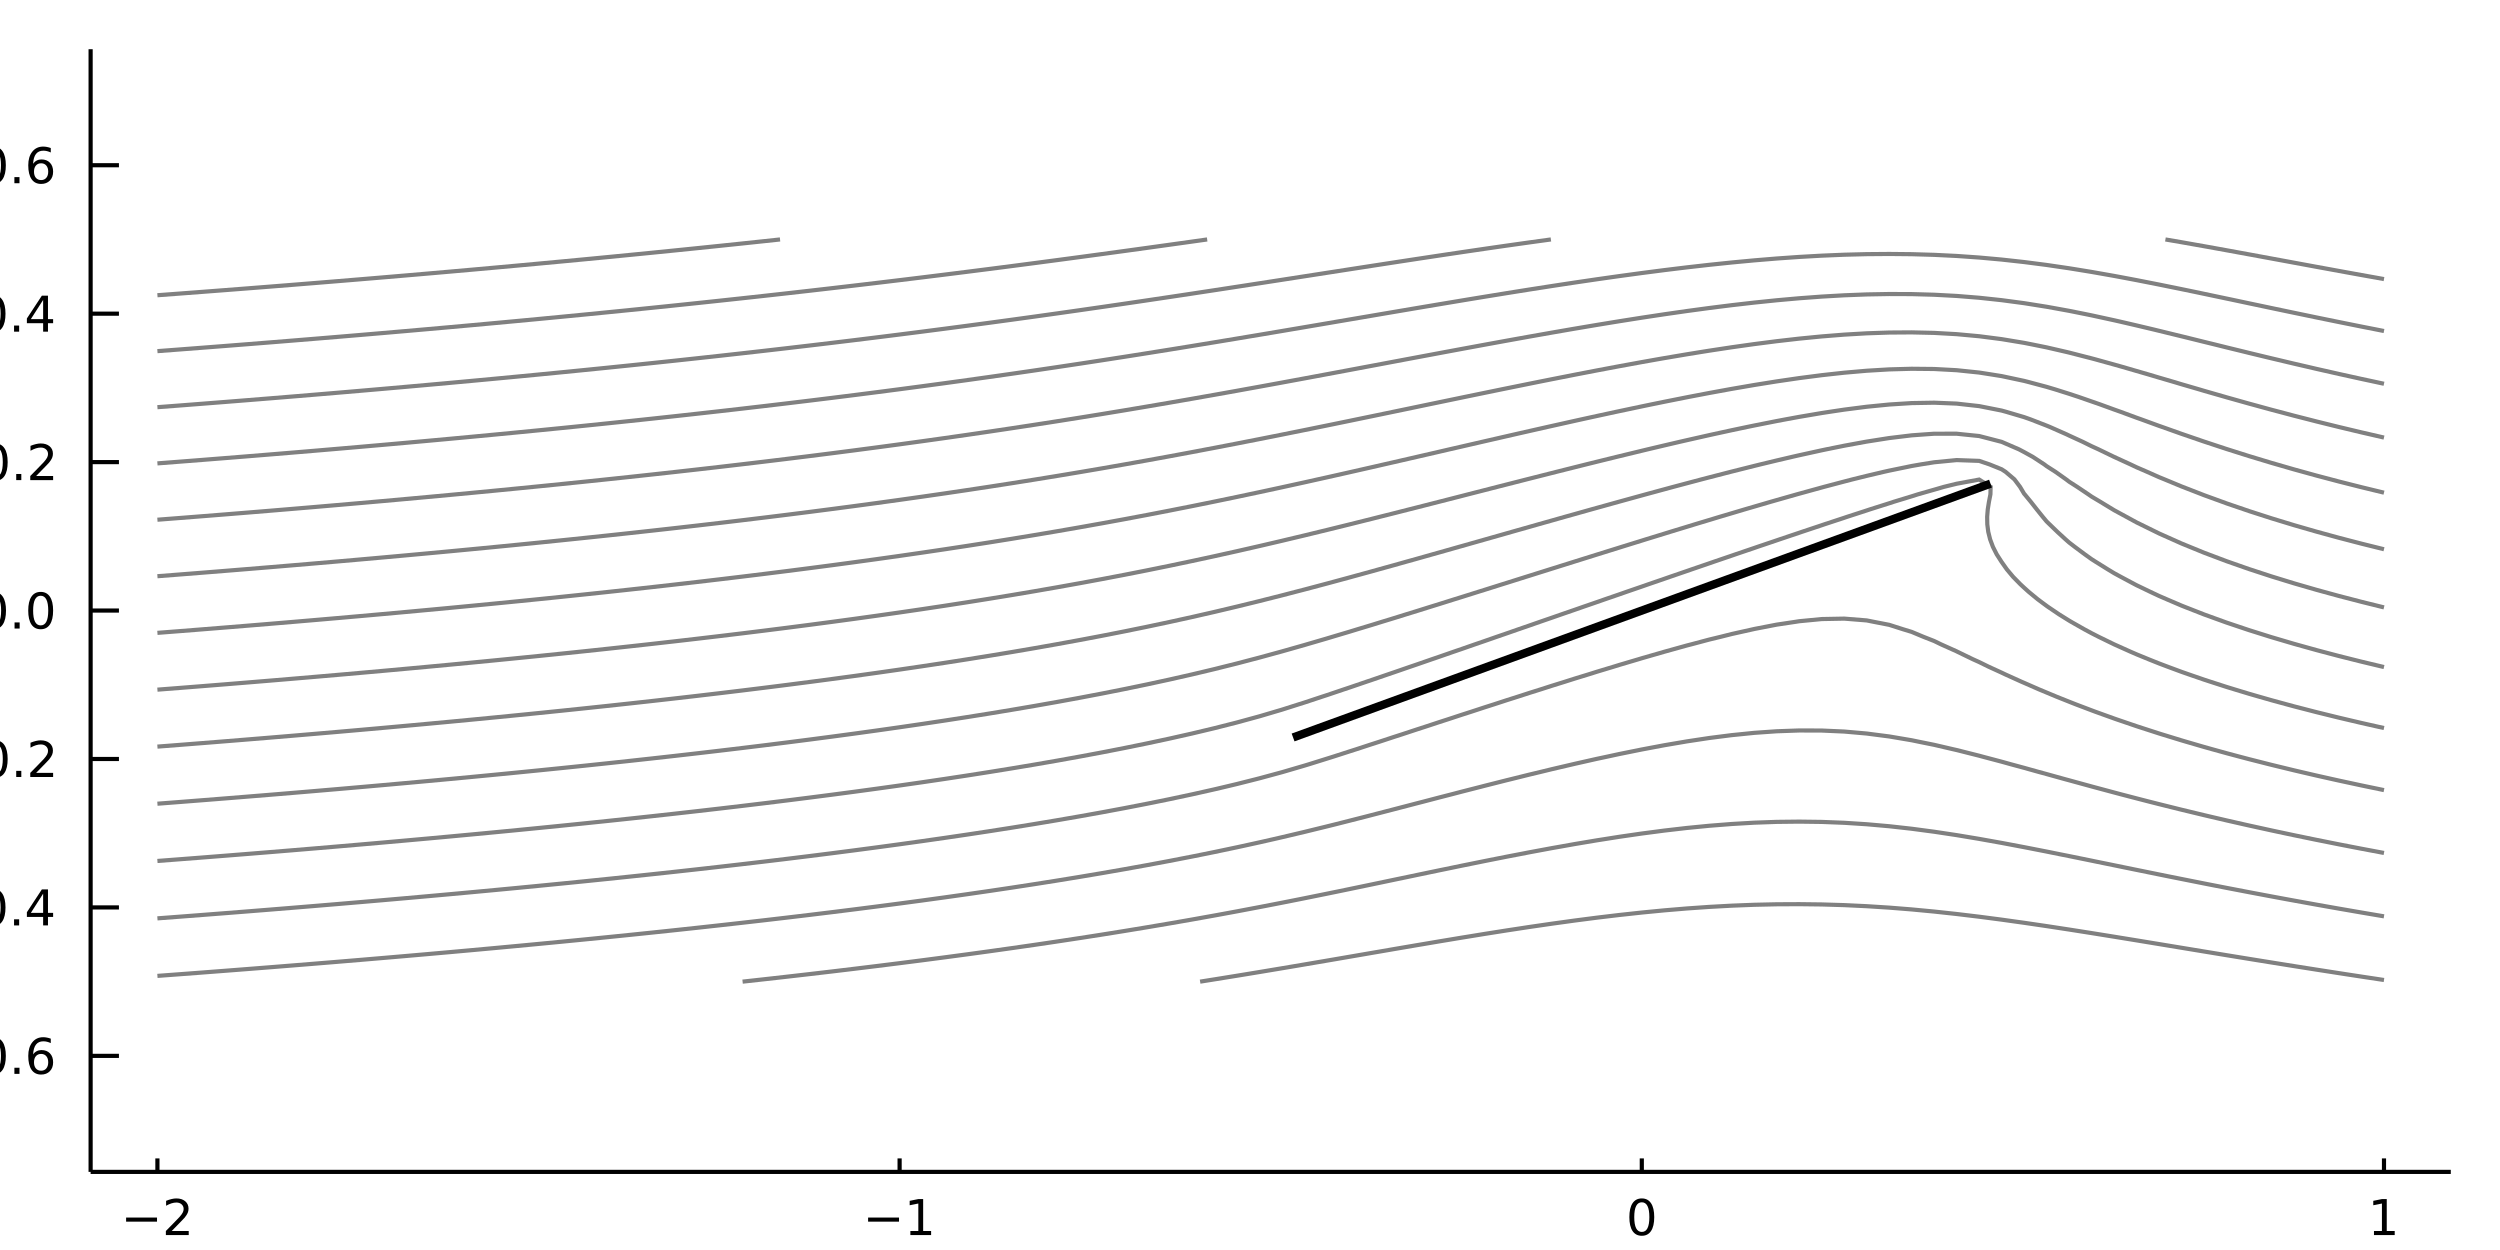 <?xml version="1.0" encoding="utf-8"?>
<svg xmlns="http://www.w3.org/2000/svg" xmlns:xlink="http://www.w3.org/1999/xlink" width="600" height="300" viewBox="0 0 2400 1200">
<rect x="0" y="0" width="2400" height="1200" fill="#333333" stroke="none"/>
<defs>
  <clipPath id="clip660">
    <rect x="0" y="0" width="2400" height="1200"/>
  </clipPath>
</defs>
<path clip-path="url(#clip660)" d="
M0 1200 L2400 1200 L2400 0 L0 0  Z
  " fill="#ffffff" fill-rule="evenodd" fill-opacity="1"/>
<defs>
  <clipPath id="clip661">
    <rect x="480" y="0" width="1681" height="1200"/>
  </clipPath>
</defs>
<path clip-path="url(#clip660)" d="
M86.992 1125.01 L2352.76 1125.01 L2352.76 47.244 L86.992 47.244  Z
  " fill="#ffffff" fill-rule="evenodd" fill-opacity="1"/>
<defs>
  <clipPath id="clip662">
    <rect x="86" y="47" width="2267" height="1079"/>
  </clipPath>
</defs>
<polyline clip-path="url(#clip660)" style="stroke:#000000; stroke-width:4; stroke-opacity:1; fill:none" points="
  86.992,1125.01 2352.76,1125.01 
  "/>
<polyline clip-path="url(#clip660)" style="stroke:#000000; stroke-width:4; stroke-opacity:1; fill:none" points="
  151.118,1125.01 151.118,1112.07 
  "/>
<polyline clip-path="url(#clip660)" style="stroke:#000000; stroke-width:4; stroke-opacity:1; fill:none" points="
  863.622,1125.01 863.622,1112.07 
  "/>
<polyline clip-path="url(#clip660)" style="stroke:#000000; stroke-width:4; stroke-opacity:1; fill:none" points="
  1576.13,1125.01 1576.13,1112.07 
  "/>
<polyline clip-path="url(#clip660)" style="stroke:#000000; stroke-width:4; stroke-opacity:1; fill:none" points="
  2288.63,1125.01 2288.63,1112.07 
  "/>
<path clip-path="url(#clip660)" d="M 0 0 M121.06 1168.85 L150.736 1168.85 L150.736 1172.79 L121.06 1172.79 L121.06 1168.85 Z" fill="#000000" fill-rule="evenodd" fill-opacity="1" /><path clip-path="url(#clip660)" d="M 0 0 M164.856 1181.74 L181.175 1181.74 L181.175 1185.68 L159.231 1185.68 L159.231 1181.74 Q161.893 1178.99 166.476 1174.36 Q171.083 1169.71 172.263 1168.37 Q174.509 1165.84 175.388 1164.11 Q176.291 1162.35 176.291 1160.66 Q176.291 1157.9 174.347 1156.17 Q172.425 1154.43 169.323 1154.43 Q167.124 1154.43 164.671 1155.19 Q162.24 1155.96 159.462 1157.51 L159.462 1152.79 Q162.286 1151.65 164.74 1151.07 Q167.194 1150.49 169.231 1150.49 Q174.601 1150.49 177.796 1153.18 Q180.99 1155.87 180.99 1160.36 Q180.99 1162.49 180.18 1164.41 Q179.393 1166.3 177.286 1168.9 Q176.708 1169.57 173.606 1172.79 Q170.504 1175.98 164.856 1181.74 Z" fill="#000000" fill-rule="evenodd" fill-opacity="1" /><path clip-path="url(#clip660)" d="M 0 0 M833.379 1168.85 L863.055 1168.85 L863.055 1172.79 L833.379 1172.79 L833.379 1168.85 Z" fill="#000000" fill-rule="evenodd" fill-opacity="1" /><path clip-path="url(#clip660)" d="M 0 0 M873.957 1181.74 L881.596 1181.74 L881.596 1155.38 L873.286 1157.05 L873.286 1152.79 L881.55 1151.12 L886.226 1151.12 L886.226 1181.74 L893.865 1181.74 L893.865 1185.68 L873.957 1185.68 L873.957 1181.74 Z" fill="#000000" fill-rule="evenodd" fill-opacity="1" /><path clip-path="url(#clip660)" d="M 0 0 M1576.13 1154.2 Q1572.52 1154.2 1570.69 1157.76 Q1568.88 1161.31 1568.88 1168.43 Q1568.88 1175.54 1570.69 1179.11 Q1572.52 1182.65 1576.13 1182.65 Q1579.76 1182.65 1581.57 1179.11 Q1583.39 1175.54 1583.39 1168.43 Q1583.39 1161.31 1581.57 1157.76 Q1579.76 1154.2 1576.13 1154.2 M1576.13 1150.49 Q1581.94 1150.49 1584.99 1155.1 Q1588.07 1159.68 1588.07 1168.43 Q1588.07 1177.16 1584.99 1181.77 Q1581.94 1186.35 1576.13 1186.35 Q1570.32 1186.35 1567.24 1181.77 Q1564.18 1177.16 1564.18 1168.43 Q1564.18 1159.68 1567.24 1155.1 Q1570.32 1150.49 1576.13 1150.49 Z" fill="#000000" fill-rule="evenodd" fill-opacity="1" /><path clip-path="url(#clip660)" d="M 0 0 M2279.01 1181.74 L2286.65 1181.74 L2286.65 1155.38 L2278.34 1157.05 L2278.34 1152.79 L2286.61 1151.12 L2291.28 1151.12 L2291.28 1181.74 L2298.92 1181.74 L2298.92 1185.68 L2279.01 1185.68 L2279.01 1181.74 Z" fill="#000000" fill-rule="evenodd" fill-opacity="1" /><polyline clip-path="url(#clip660)" style="stroke:#000000; stroke-width:4; stroke-opacity:1; fill:none" points="
  86.992,1125.01 86.992,47.244 
  "/>
<polyline clip-path="url(#clip660)" style="stroke:#000000; stroke-width:4; stroke-opacity:1; fill:none" points="
  86.992,1013.63 114.181,1013.63 
  "/>
<polyline clip-path="url(#clip660)" style="stroke:#000000; stroke-width:4; stroke-opacity:1; fill:none" points="
  86.992,871.128 114.181,871.128 
  "/>
<polyline clip-path="url(#clip660)" style="stroke:#000000; stroke-width:4; stroke-opacity:1; fill:none" points="
  86.992,728.627 114.181,728.627 
  "/>
<polyline clip-path="url(#clip660)" style="stroke:#000000; stroke-width:4; stroke-opacity:1; fill:none" points="
  86.992,586.126 114.181,586.126 
  "/>
<polyline clip-path="url(#clip660)" style="stroke:#000000; stroke-width:4; stroke-opacity:1; fill:none" points="
  86.992,443.625 114.181,443.625 
  "/>
<polyline clip-path="url(#clip660)" style="stroke:#000000; stroke-width:4; stroke-opacity:1; fill:none" points="
  86.992,301.124 114.181,301.124 
  "/>
<polyline clip-path="url(#clip660)" style="stroke:#000000; stroke-width:4; stroke-opacity:1; fill:none" points="
  86.992,158.623 114.181,158.623 
  "/>
<path clip-path="url(#clip660)" d="M 0 0 M-56.114 1014.08 L-26.438 1014.08 L-26.438 1018.02 L-56.114 1018.02 L-56.114 1014.08 Z" fill="#000000" fill-rule="evenodd" fill-opacity="1" /><path clip-path="url(#clip660)" d="M 0 0 M-6.346 999.427 Q-9.957 999.427 -11.785 1002.99 Q-13.591 1006.53 -13.591 1013.66 Q-13.591 1020.77 -11.785 1024.33 Q-9.957 1027.88 -6.346 1027.88 Q-2.711 1027.88 -0.906 1024.33 Q0.923 1020.77 0.923 1013.66 Q0.923 1006.53 -0.906 1002.99 Q-2.711 999.427 -6.346 999.427 M-6.346 995.724 Q-0.535 995.724 2.52 1000.33 Q5.599 1004.91 5.599 1013.66 Q5.599 1022.39 2.52 1027 Q-0.535 1031.58 -6.346 1031.58 Q-12.156 1031.58 -15.234 1027 Q-18.29 1022.39 -18.29 1013.66 Q-18.29 1004.91 -15.234 1000.33 Q-12.156 995.724 -6.346 995.724 Z" fill="#000000" fill-rule="evenodd" fill-opacity="1" /><path clip-path="url(#clip660)" d="M 0 0 M13.816 1025.03 L18.701 1025.03 L18.701 1030.91 L13.816 1030.91 L13.816 1025.03 Z" fill="#000000" fill-rule="evenodd" fill-opacity="1" /><path clip-path="url(#clip660)" d="M 0 0 M39.464 1011.77 Q36.316 1011.77 34.464 1013.92 Q32.636 1016.07 32.636 1019.82 Q32.636 1023.55 34.464 1025.72 Q36.316 1027.88 39.464 1027.88 Q42.612 1027.88 44.441 1025.72 Q46.293 1023.55 46.293 1019.82 Q46.293 1016.07 44.441 1013.92 Q42.612 1011.77 39.464 1011.77 M48.747 997.112 L48.747 1001.37 Q46.987 1000.54 45.182 1000.1 Q43.4 999.659 41.64 999.659 Q37.011 999.659 34.557 1002.78 Q32.127 1005.91 31.779 1012.23 Q33.145 1010.21 35.205 1009.15 Q37.265 1008.06 39.742 1008.06 Q44.95 1008.06 47.96 1011.23 Q50.992 1014.38 50.992 1019.82 Q50.992 1025.14 47.844 1028.36 Q44.696 1031.58 39.464 1031.58 Q33.469 1031.58 30.298 1027 Q27.127 1022.39 27.127 1013.66 Q27.127 1005.47 31.015 1000.61 Q34.904 995.724 41.455 995.724 Q43.214 995.724 44.997 996.071 Q46.802 996.418 48.747 997.112 Z" fill="#000000" fill-rule="evenodd" fill-opacity="1" /><path clip-path="url(#clip660)" d="M 0 0 M-56.438 871.579 L-26.762 871.579 L-26.762 875.514 L-56.438 875.514 L-56.438 871.579 Z" fill="#000000" fill-rule="evenodd" fill-opacity="1" /><path clip-path="url(#clip660)" d="M 0 0 M-6.67 856.926 Q-10.281 856.926 -12.109 860.491 Q-13.915 864.033 -13.915 871.162 Q-13.915 878.269 -12.109 881.834 Q-10.281 885.375 -6.67 885.375 Q-3.035 885.375 -1.23 881.834 Q0.599 878.269 0.599 871.162 Q0.599 864.033 -1.23 860.491 Q-3.035 856.926 -6.67 856.926 M-6.67 853.223 Q-0.859 853.223 2.196 857.829 Q5.275 862.412 5.275 871.162 Q5.275 879.889 2.196 884.496 Q-0.859 889.079 -6.67 889.079 Q-12.48 889.079 -15.558 884.496 Q-18.614 879.889 -18.614 871.162 Q-18.614 862.412 -15.558 857.829 Q-12.48 853.223 -6.67 853.223 Z" fill="#000000" fill-rule="evenodd" fill-opacity="1" /><path clip-path="url(#clip660)" d="M 0 0 M13.492 882.528 L18.377 882.528 L18.377 888.408 L13.492 888.408 L13.492 882.528 Z" fill="#000000" fill-rule="evenodd" fill-opacity="1" /><path clip-path="url(#clip660)" d="M 0 0 M41.409 857.922 L29.603 876.371 L41.409 876.371 L41.409 857.922 M40.182 853.848 L46.062 853.848 L46.062 876.371 L50.992 876.371 L50.992 880.26 L46.062 880.26 L46.062 888.408 L41.409 888.408 L41.409 880.26 L25.807 880.26 L25.807 875.746 L40.182 853.848 Z" fill="#000000" fill-rule="evenodd" fill-opacity="1" /><path clip-path="url(#clip660)" d="M 0 0 M-54.355 729.078 L-24.679 729.078 L-24.679 733.013 L-54.355 733.013 L-54.355 729.078 Z" fill="#000000" fill-rule="evenodd" fill-opacity="1" /><path clip-path="url(#clip660)" d="M 0 0 M-4.586 714.426 Q-8.197 714.426 -10.026 717.99 Q-11.832 721.532 -11.832 728.662 Q-11.832 735.768 -10.026 739.333 Q-8.197 742.874 -4.586 742.874 Q-0.952 742.874 0.854 739.333 Q2.682 735.768 2.682 728.662 Q2.682 721.532 0.854 717.99 Q-0.952 714.426 -4.586 714.426 M-4.586 710.722 Q1.224 710.722 4.279 715.328 Q7.358 719.912 7.358 728.662 Q7.358 737.388 4.279 741.995 Q1.224 746.578 -4.586 746.578 Q-10.396 746.578 -13.475 741.995 Q-16.531 737.388 -16.531 728.662 Q-16.531 719.912 -13.475 715.328 Q-10.396 710.722 -4.586 710.722 Z" fill="#000000" fill-rule="evenodd" fill-opacity="1" /><path clip-path="url(#clip660)" d="M 0 0 M15.576 740.027 L20.46 740.027 L20.46 745.907 L15.576 745.907 L15.576 740.027 Z" fill="#000000" fill-rule="evenodd" fill-opacity="1" /><path clip-path="url(#clip660)" d="M 0 0 M34.673 741.972 L50.992 741.972 L50.992 745.907 L29.048 745.907 L29.048 741.972 Q31.71 739.217 36.293 734.587 Q40.9 729.935 42.08 728.592 Q44.325 726.069 45.205 724.333 Q46.108 722.574 46.108 720.884 Q46.108 718.129 44.163 716.393 Q42.242 714.657 39.14 714.657 Q36.941 714.657 34.488 715.421 Q32.057 716.185 29.279 717.736 L29.279 713.014 Q32.103 711.879 34.557 711.301 Q37.011 710.722 39.048 710.722 Q44.418 710.722 47.612 713.407 Q50.807 716.092 50.807 720.583 Q50.807 722.713 49.997 724.634 Q49.21 726.532 47.103 729.125 Q46.525 729.796 43.423 733.013 Q40.321 736.208 34.673 741.972 Z" fill="#000000" fill-rule="evenodd" fill-opacity="1" /><path clip-path="url(#clip660)" d="M 0 0 M-6.183 571.925 Q-9.795 571.925 -11.623 575.489 Q-13.429 579.031 -13.429 586.161 Q-13.429 593.267 -11.623 596.832 Q-9.795 600.374 -6.183 600.374 Q-2.549 600.374 -0.744 596.832 Q1.085 593.267 1.085 586.161 Q1.085 579.031 -0.744 575.489 Q-2.549 571.925 -6.183 571.925 M-6.183 568.221 Q-0.373 568.221 2.682 572.827 Q5.761 577.411 5.761 586.161 Q5.761 594.888 2.682 599.494 Q-0.373 604.077 -6.183 604.077 Q-11.994 604.077 -15.072 599.494 Q-18.128 594.888 -18.128 586.161 Q-18.128 577.411 -15.072 572.827 Q-11.994 568.221 -6.183 568.221 Z" fill="#000000" fill-rule="evenodd" fill-opacity="1" /><path clip-path="url(#clip660)" d="M 0 0 M13.978 597.526 L18.863 597.526 L18.863 603.406 L13.978 603.406 L13.978 597.526 Z" fill="#000000" fill-rule="evenodd" fill-opacity="1" /><path clip-path="url(#clip660)" d="M 0 0 M39.048 571.925 Q35.437 571.925 33.608 575.489 Q31.802 579.031 31.802 586.161 Q31.802 593.267 33.608 596.832 Q35.437 600.374 39.048 600.374 Q42.682 600.374 44.487 596.832 Q46.316 593.267 46.316 586.161 Q46.316 579.031 44.487 575.489 Q42.682 571.925 39.048 571.925 M39.048 568.221 Q44.858 568.221 47.913 572.827 Q50.992 577.411 50.992 586.161 Q50.992 594.888 47.913 599.494 Q44.858 604.077 39.048 604.077 Q33.238 604.077 30.159 599.494 Q27.103 594.888 27.103 586.161 Q27.103 577.411 30.159 572.827 Q33.238 568.221 39.048 568.221 Z" fill="#000000" fill-rule="evenodd" fill-opacity="1" /><path clip-path="url(#clip660)" d="M 0 0 M-4.586 429.424 Q-8.197 429.424 -10.026 432.989 Q-11.832 436.53 -11.832 443.66 Q-11.832 450.766 -10.026 454.331 Q-8.197 457.873 -4.586 457.873 Q-0.952 457.873 0.854 454.331 Q2.682 450.766 2.682 443.66 Q2.682 436.53 0.854 432.989 Q-0.952 429.424 -4.586 429.424 M-4.586 425.72 Q1.224 425.72 4.279 430.327 Q7.358 434.91 7.358 443.66 Q7.358 452.387 4.279 456.993 Q1.224 461.576 -4.586 461.576 Q-10.396 461.576 -13.475 456.993 Q-16.531 452.387 -16.531 443.66 Q-16.531 434.91 -13.475 430.327 Q-10.396 425.72 -4.586 425.72 Z" fill="#000000" fill-rule="evenodd" fill-opacity="1" /><path clip-path="url(#clip660)" d="M 0 0 M15.576 455.026 L20.46 455.026 L20.46 460.905 L15.576 460.905 L15.576 455.026 Z" fill="#000000" fill-rule="evenodd" fill-opacity="1" /><path clip-path="url(#clip660)" d="M 0 0 M34.673 456.97 L50.992 456.97 L50.992 460.905 L29.048 460.905 L29.048 456.97 Q31.71 454.215 36.293 449.586 Q40.9 444.933 42.08 443.59 Q44.325 441.067 45.205 439.331 Q46.108 437.572 46.108 435.882 Q46.108 433.127 44.163 431.391 Q42.242 429.655 39.14 429.655 Q36.941 429.655 34.488 430.419 Q32.057 431.183 29.279 432.734 L29.279 428.012 Q32.103 426.878 34.557 426.299 Q37.011 425.72 39.048 425.72 Q44.418 425.72 47.612 428.405 Q50.807 431.09 50.807 435.581 Q50.807 437.711 49.997 439.632 Q49.21 441.53 47.103 444.123 Q46.525 444.794 43.423 448.012 Q40.321 451.206 34.673 456.97 Z" fill="#000000" fill-rule="evenodd" fill-opacity="1" /><path clip-path="url(#clip660)" d="M 0 0 M-6.67 286.923 Q-10.281 286.923 -12.109 290.488 Q-13.915 294.029 -13.915 301.159 Q-13.915 308.265 -12.109 311.83 Q-10.281 315.372 -6.67 315.372 Q-3.035 315.372 -1.23 311.83 Q0.599 308.265 0.599 301.159 Q0.599 294.029 -1.23 290.488 Q-3.035 286.923 -6.67 286.923 M-6.67 283.219 Q-0.859 283.219 2.196 287.826 Q5.275 292.409 5.275 301.159 Q5.275 309.886 2.196 314.492 Q-0.859 319.076 -6.67 319.076 Q-12.48 319.076 -15.558 314.492 Q-18.614 309.886 -18.614 301.159 Q-18.614 292.409 -15.558 287.826 Q-12.48 283.219 -6.67 283.219 Z" fill="#000000" fill-rule="evenodd" fill-opacity="1" /><path clip-path="url(#clip660)" d="M 0 0 M13.492 312.525 L18.377 312.525 L18.377 318.404 L13.492 318.404 L13.492 312.525 Z" fill="#000000" fill-rule="evenodd" fill-opacity="1" /><path clip-path="url(#clip660)" d="M 0 0 M41.409 287.918 L29.603 306.367 L41.409 306.367 L41.409 287.918 M40.182 283.844 L46.062 283.844 L46.062 306.367 L50.992 306.367 L50.992 310.256 L46.062 310.256 L46.062 318.404 L41.409 318.404 L41.409 310.256 L25.807 310.256 L25.807 305.742 L40.182 283.844 Z" fill="#000000" fill-rule="evenodd" fill-opacity="1" /><path clip-path="url(#clip660)" d="M 0 0 M-6.346 144.422 Q-9.957 144.422 -11.785 147.987 Q-13.591 151.529 -13.591 158.658 Q-13.591 165.765 -11.785 169.329 Q-9.957 172.871 -6.346 172.871 Q-2.711 172.871 -0.906 169.329 Q0.923 165.765 0.923 158.658 Q0.923 151.529 -0.906 147.987 Q-2.711 144.422 -6.346 144.422 M-6.346 140.718 Q-0.535 140.718 2.52 145.325 Q5.599 149.908 5.599 158.658 Q5.599 167.385 2.52 171.991 Q-0.535 176.575 -6.346 176.575 Q-12.156 176.575 -15.234 171.991 Q-18.29 167.385 -18.29 158.658 Q-18.29 149.908 -15.234 145.325 Q-12.156 140.718 -6.346 140.718 Z" fill="#000000" fill-rule="evenodd" fill-opacity="1" /><path clip-path="url(#clip660)" d="M 0 0 M13.816 170.024 L18.701 170.024 L18.701 175.903 L13.816 175.903 L13.816 170.024 Z" fill="#000000" fill-rule="evenodd" fill-opacity="1" /><path clip-path="url(#clip660)" d="M 0 0 M39.464 156.76 Q36.316 156.76 34.464 158.913 Q32.636 161.066 32.636 164.815 Q32.636 168.542 34.464 170.718 Q36.316 172.871 39.464 172.871 Q42.612 172.871 44.441 170.718 Q46.293 168.542 46.293 164.815 Q46.293 161.066 44.441 158.913 Q42.612 156.76 39.464 156.76 M48.747 142.107 L48.747 146.367 Q46.987 145.533 45.182 145.093 Q43.4 144.654 41.64 144.654 Q37.011 144.654 34.557 147.779 Q32.127 150.904 31.779 157.223 Q33.145 155.209 35.205 154.144 Q37.265 153.056 39.742 153.056 Q44.95 153.056 47.96 156.228 Q50.992 159.376 50.992 164.815 Q50.992 170.14 47.844 173.357 Q44.696 176.575 39.464 176.575 Q33.469 176.575 30.298 171.991 Q27.127 167.385 27.127 158.658 Q27.127 150.464 31.015 145.603 Q34.904 140.718 41.455 140.718 Q43.214 140.718 44.997 141.066 Q46.802 141.413 48.747 142.107 Z" fill="#000000" fill-rule="evenodd" fill-opacity="1" /><polyline clip-path="url(#clip662)" style="stroke:#808080; stroke-width:4; stroke-opacity:1; fill:none" points="
  151.118,936.859 172.709,935.248 173.597,935.181 194.3,933.616 215.891,931.962 237.482,930.285 259.073,928.584 266.578,927.984 280.664,926.859 302.255,925.109 
  323.846,923.333 345.437,921.531 354.22,920.787 367.028,919.702 388.619,917.845 410.21,915.958 431.801,914.042 436.809,913.59 453.392,912.094 474.983,910.115 
  496.574,908.103 514.609,906.393 518.165,906.056 539.756,903.974 561.347,901.855 582.938,899.698 587.871,899.196 604.529,897.501 626.12,895.263 647.711,892.983 
  656.848,891.999 669.302,890.657 690.894,888.286 712.485,885.866 721.787,884.802 734.076,883.395 755.667,880.872 777.258,878.294 782.903,877.605 798.849,875.658 
  820.44,872.961 840.404,870.408 842.031,870.2 863.622,867.373 885.213,864.474 894.397,863.211 906.804,861.501 928.395,858.45 945.178,856.014 949.986,855.315 
  971.577,852.092 992.881,848.817 993.168,848.773 1014.76,845.355 1036.35,841.829 1037.59,841.62 1057.94,838.189 1079.53,834.424 1079.54,834.423 1101.12,830.528 
  1118.78,827.226 1122.71,826.487 1144.31,822.292 1155.55,820.029 1165.9,817.931 1187.49,813.391 1190.07,812.832 1209.08,808.664 1222.44,805.635 1230.67,803.743 
  1252.26,798.632 1253.07,798.438 1273.85,793.349 1282.33,791.241 1295.44,787.921 1310.66,784.044 1317.03,782.39 1338.43,776.847 1338.62,776.796 1360.22,771.169 
  1366.13,769.65 1381.81,765.547 1393.86,762.453 1403.4,759.957 1421.8,755.256 1424.99,754.425 1446.58,748.973 1450.33,748.059 1468.17,743.625 1479.72,740.862 
  1489.76,738.412 1510.08,733.665 1511.35,733.361 1532.94,728.495 1542.49,726.468 1554.54,723.857 1576.13,719.492 1577.33,719.271 1597.72,715.429 1617.42,712.074 
  1619.31,711.744 1640.9,708.476 1662.49,705.719 1670.94,704.877 1684.08,703.535 1705.67,702.015 1727.26,701.249 1748.85,701.318 1770.45,702.284 1792.04,704.185 
  1797.28,704.877 1813.63,706.987 1835.22,710.647 1842.09,712.074 1856.81,715.042 1874.97,719.271 1878.4,720.045 1899.99,725.485 1903.59,726.468 1921.58,731.222 
  1930.33,733.665 1943.17,737.134 1956.48,740.862 1964.76,743.115 1982.55,748.059 1986.36,749.086 2007.95,754.991 2008.91,755.256 2029.54,760.787 2035.79,762.453 
  2051.13,766.453 2063.53,769.65 2072.72,771.973 2092.3,776.847 2094.31,777.338 2115.9,782.544 2122.26,784.044 2137.49,787.592 2153.55,791.241 2159.08,792.483 
  2180.68,797.224 2186.34,798.438 2202.27,801.818 2220.75,805.635 2223.86,806.27 2245.45,810.589 2256.97,812.832 2267.04,814.778 2288.63,818.843 
  "/>
<polyline clip-path="url(#clip662)" style="stroke:#808080; stroke-width:4; stroke-opacity:1; fill:none" points="
  2288.63,758.506 2272.94,755.256 2267.04,754.026 2245.45,749.377 2239.52,748.059 2223.86,744.546 2208,740.862 2202.27,739.517 2180.68,734.274 2178.25,733.665 
  2159.08,728.801 2150.22,726.468 2137.49,723.076 2123.73,719.271 2115.9,717.075 2098.71,712.074 2094.31,710.772 2075.07,704.877 2072.72,704.141 2052.74,697.68 
  2051.13,697.147 2031.6,690.483 2029.54,689.758 2011.57,683.286 2007.95,681.935 1992.55,676.089 1986.36,673.641 1974.44,668.892 1964.76,664.848 1957.18,661.695 
  1943.17,655.547 1940.72,654.498 1924.8,647.301 1921.58,645.754 1909.2,640.104 1899.99,635.581 1894.04,632.907 1879.17,625.71 1878.4,625.309 1863.26,618.513 
  1856.81,615.378 1846.44,611.316 1835.22,606.615 1827.03,604.119 1813.63,599.839 1798.63,596.922 1792.04,595.608 1770.45,593.878 1748.85,594.298 1727.26,596.374 
  1723.82,596.922 1705.67,599.641 1684.08,603.825 1682.82,604.119 1662.49,608.647 1651.9,611.316 1640.9,613.975 1623.88,618.513 1619.31,619.685 1597.72,625.689 
  1597.65,625.71 1576.13,631.915 1572.87,632.907 1554.54,638.328 1548.81,640.104 1532.94,644.89 1525.28,647.301 1511.35,651.572 1502.17,654.498 1489.76,658.353 
  1479.38,661.695 1468.17,665.215 1456.83,668.892 1446.58,672.141 1434.49,676.089 1424.99,679.12 1412.29,683.286 1403.4,686.139 1390.2,690.483 1381.81,693.187 
  1368.18,697.68 1360.22,700.251 1346.2,704.877 1338.62,707.319 1324.18,712.074 1317.03,714.372 1302.06,719.271 1295.44,721.382 1279.68,726.468 1273.85,728.295 
  1256.66,733.665 1252.26,735 1232.26,740.862 1230.67,741.317 1209.08,747.178 1205.63,748.059 1187.49,752.637 1176.49,755.256 1165.9,757.76 1144.97,762.453 
  1144.31,762.6 1122.71,767.201 1110.69,769.65 1101.12,771.588 1079.53,775.787 1073.87,776.847 1057.94,779.818 1036.35,783.694 1034.33,784.044 1014.76,787.433 
  993.168,791.042 991.939,791.241 971.577,794.535 949.986,797.916 946.559,798.438 928.395,801.198 906.804,804.383 898.086,805.635 885.213,807.48 863.622,810.494 
  846.42,812.832 842.031,813.428 820.44,816.289 798.849,819.078 791.317,820.029 777.258,821.802 755.667,824.462 734.076,827.062 732.683,827.226 712.485,829.605 
  690.894,832.093 670.243,834.423 669.302,834.529 647.711,836.916 626.12,839.254 604.529,841.546 603.824,841.62 582.938,843.796 561.347,846.002 539.756,848.168 
  533.171,848.817 518.165,850.295 496.574,852.385 474.983,854.438 458.123,856.014 453.392,856.456 431.801,858.441 410.21,860.393 388.619,862.313 378.367,863.211 
  367.028,864.204 345.437,866.064 323.846,867.897 302.255,869.701 293.669,870.408 280.664,871.479 259.073,873.231 237.482,874.957 215.891,876.659 203.724,877.605 
  194.3,878.338 172.709,879.993 151.118,881.626 
  "/>
<polyline clip-path="url(#clip662)" style="stroke:#808080; stroke-width:4; stroke-opacity:1; fill:none" points="
  151.118,826.526 172.709,824.875 194.3,823.201 215.891,821.502 234.356,820.029 237.482,819.78 259.073,818.032 280.664,816.258 302.255,814.457 321.442,812.832 
  323.846,812.628 345.437,810.772 367.028,808.885 388.619,806.968 403.386,805.635 410.21,805.019 431.801,803.038 453.392,801.023 474.983,798.972 480.513,798.438 
  496.574,796.886 518.165,794.762 539.756,792.598 553.049,791.241 561.347,790.394 582.938,788.147 604.529,785.856 621.275,784.044 626.12,783.519 647.711,781.135 
  669.302,778.7 685.384,776.847 690.894,776.212 712.485,773.67 734.076,771.069 745.595,769.65 755.667,768.408 777.258,765.684 798.849,762.892 802.161,762.453 
  820.44,760.03 842.031,757.092 855.174,755.256 863.622,754.075 885.213,750.974 904.93,748.059 906.804,747.782 928.395,744.495 949.986,741.104 951.481,740.862 
  971.577,737.604 993.168,733.983 995.002,733.665 1014.76,730.234 1035.65,726.468 1036.35,726.342 1057.94,722.298 1073.45,719.271 1079.53,718.081 1101.12,713.675 
  1108.61,712.074 1122.71,709.055 1141.25,704.877 1144.31,704.188 1165.9,699.039 1171.25,697.68 1187.49,693.554 1198.73,690.483 1209.08,687.659 1223.84,683.286 
  1230.67,681.276 1246.97,676.089 1252.26,674.431 1268.98,668.892 1273.85,667.307 1290.46,661.695 1295.44,660.041 1311.67,654.498 1317.03,652.696 1332.72,647.301 
  1338.62,645.3 1353.66,640.104 1360.22,637.872 1374.53,632.907 1381.81,630.42 1395.35,625.71 1403.4,622.953 1416.14,618.513 1424.99,615.475 1436.91,611.316 
  1446.58,607.99 1457.67,604.119 1468.17,600.502 1478.42,596.922 1489.76,593.014 1499.17,589.724 1511.35,585.528 1519.93,582.527 1532.94,578.046 1540.71,575.33 
  1554.54,570.572 1561.51,568.133 1576.13,563.107 1582.34,560.936 1597.72,555.655 1603.2,553.739 1619.31,548.22 1624.12,546.542 1640.9,540.804 1645.09,539.345 
  1662.49,533.412 1666.12,532.148 1684.08,526.051 1687.25,524.951 1705.67,518.726 1708.48,517.754 1727.26,511.448 1729.85,510.557 1748.85,504.229 1751.39,503.36 
  1770.45,497.086 1773.16,496.163 1792.04,490.044 1795.25,488.966 1813.63,483.145 1817.81,481.769 1835.22,476.455 1841.15,474.572 1856.81,470.104 1866.19,467.375 
  1878.4,464.386 1899.99,460.38 1911,467.375 1910.81,474.572 1909.39,481.769 1908.25,488.966 1907.67,496.163 1907.8,503.36 1908.72,510.557 1910.51,517.754 
  1913.2,524.951 1916.84,532.148 1921.46,539.345 1921.58,539.508 1926.54,546.542 1932.57,553.739 1939.62,560.936 1943.17,564.21 1947.51,568.133 1956.25,575.33 
  1964.76,581.655 1965.99,582.527 1976.63,589.724 1986.36,595.788 1988.27,596.922 2000.94,604.119 2007.95,607.888 2014.67,611.316 2029.44,618.513 2029.54,618.559 
  2045.47,625.71 2051.13,628.163 2062.68,632.907 2072.72,636.917 2081.14,640.104 2094.31,644.98 2100.92,647.301 2115.9,652.466 2122.11,654.498 2137.49,659.46 
  2144.78,661.695 2159.08,666.03 2168.99,668.892 2180.68,672.228 2194.83,676.089 2202.27,678.097 2222.35,683.286 2223.86,683.672 2245.45,688.987 2251.78,690.483 
  2267.04,694.064 2283.09,697.68 2288.63,698.922 
  "/>
<polyline clip-path="url(#clip662)" style="stroke:#808080; stroke-width:4; stroke-opacity:1; fill:none" points="
  2288.63,640.368 2287.52,640.104 2267.04,635.21 2257.83,632.907 2245.45,629.796 2229.94,625.71 2223.86,624.099 2203.8,618.513 2202.27,618.085 2180.68,611.713 
  2179.4,611.316 2159.08,604.933 2156.64,604.119 2137.49,597.678 2135.38,596.922 2115.9,589.867 2115.54,589.724 2097.16,582.527 2094.31,581.398 2080.11,575.33 
  2072.72,572.123 2064.24,568.133 2051.13,561.829 2049.43,560.936 2035.95,553.739 2029.54,550.233 2023.44,546.542 2011.89,539.345 2007.95,536.835 2001.41,532.148 
  1991.75,524.951 1986.36,520.816 1982.9,517.754 1975.06,510.557 1967.6,503.36 1964.76,500.61 1961.06,496.163 1955.27,488.966 1949.61,481.769 1943.7,474.572 
  1943.17,474.012 1939.23,467.375 1933.81,460.178 1925.37,452.981 1921.58,450.519 1909.84,445.784 1899.99,442.449 1878.4,441.674 1856.81,443.778 1844.24,445.784 
  1835.22,447.353 1813.63,451.804 1808.35,452.981 1792.04,456.834 1778.5,460.178 1770.45,462.265 1751.1,467.375 1748.85,467.992 1727.26,473.944 1724.99,474.572 
  1705.67,480.072 1699.71,481.769 1684.08,486.339 1675.06,488.966 1662.49,492.717 1650.87,496.163 1640.9,499.187 1627.03,503.36 1619.31,505.732 1603.45,510.557 
  1597.72,512.338 1580.09,517.754 1576.13,518.995 1556.89,524.951 1554.54,525.693 1533.81,532.148 1532.94,532.423 1511.35,539.179 1510.81,539.345 1489.76,545.953 
  1487.86,546.542 1468.17,552.739 1464.95,553.739 1446.58,559.529 1442.05,560.936 1424.99,566.316 1419.14,568.133 1403.4,573.094 1396.19,575.33 1381.81,579.853 
  1373.15,582.527 1360.22,586.583 1350,589.724 1338.62,593.271 1326.67,596.922 1317.03,599.903 1303.08,604.119 1295.44,606.458 1279.13,611.316 1273.85,612.908 
  1254.65,618.513 1252.26,619.22 1230.67,625.352 1229.35,625.71 1209.08,631.265 1202.79,632.907 1187.49,636.926 1174.74,640.104 1165.9,642.321 1144.96,647.301 
  1144.31,647.457 1122.71,652.357 1112.82,654.498 1101.12,657.032 1079.53,661.503 1078.57,661.695 1057.94,665.793 1041.69,668.892 1036.35,669.911 1014.76,673.875 
  1002.25,676.089 993.168,677.696 971.577,681.386 960.077,683.286 949.986,684.953 928.395,688.408 915.015,690.483 906.804,691.756 885.213,695.007 866.929,697.68 
  863.622,698.163 842.031,701.234 820.44,704.222 815.585,704.877 798.849,707.134 777.258,709.972 760.863,712.074 755.667,712.74 734.076,715.443 712.485,718.083 
  702.553,719.271 690.894,720.664 669.302,723.189 647.711,725.659 640.49,726.468 626.12,728.077 604.529,730.447 582.938,732.768 574.43,733.665 561.347,735.044 
  539.756,737.277 518.165,739.467 504.163,740.862 496.574,741.618 474.983,743.729 453.392,745.804 431.801,747.842 429.462,748.059 410.21,749.846 388.619,751.816 
  367.028,753.754 350.013,755.256 345.437,755.66 323.846,757.536 302.255,759.383 280.664,761.202 265.586,762.453 259.073,762.993 237.482,764.758 215.891,766.497 
  194.3,768.21 175.902,769.65 172.709,769.9 151.118,771.566 
  "/>
<polyline clip-path="url(#clip662)" style="stroke:#808080; stroke-width:4; stroke-opacity:1; fill:none" points="
  151.118,716.748 172.709,715.071 194.3,713.371 210.539,712.074 215.891,711.646 237.482,709.896 259.073,708.12 280.664,706.316 297.638,704.877 302.255,704.485 
  323.846,702.626 345.437,700.736 367.028,698.816 379.594,697.68 388.619,696.864 410.21,694.88 431.801,692.861 453.392,690.807 456.742,690.483 474.983,688.717 
  496.574,686.589 518.165,684.422 529.275,683.286 539.756,682.214 561.347,679.964 582.938,677.669 597.517,676.089 604.529,675.329 626.12,672.941 647.711,670.502 
  661.671,668.892 669.302,668.011 690.894,665.467 712.485,662.864 721.967,661.695 734.076,660.202 755.667,657.477 777.258,654.685 778.675,654.498 798.849,651.826 
  820.44,648.892 831.847,647.301 842.031,645.881 863.622,642.789 881.855,640.104 885.213,639.609 906.804,636.34 928.395,632.972 928.801,632.907 949.986,629.503 
  971.577,625.922 972.816,625.71 993.168,622.226 1014.14,618.513 1014.76,618.403 1036.35,614.45 1052.86,611.316 1057.94,610.352 1079.53,606.104 1089.24,604.119 
  1101.12,601.695 1122.71,597.115 1123.59,596.922 1144.31,592.362 1155.81,589.724 1165.9,587.426 1186.55,582.527 1187.49,582.305 1209.08,577.014 1215.7,575.33 
  1230.67,571.556 1243.8,568.133 1252.26,565.95 1271.11,560.936 1273.85,560.215 1295.44,554.374 1297.73,553.739 1317.03,548.448 1323.84,546.542 1338.62,542.452 
  1349.65,539.345 1360.22,536.403 1375.25,532.148 1381.81,530.315 1400.71,524.951 1403.4,524.2 1424.99,518.072 1426.09,517.754 1446.58,511.941 1451.4,510.557 
  1468.17,505.815 1476.77,503.36 1489.76,499.704 1502.24,496.163 1511.35,493.618 1527.89,488.966 1532.94,487.567 1553.78,481.769 1554.54,481.562 1576.13,475.616 
  1579.9,474.572 1597.72,469.74 1606.43,467.375 1619.31,463.949 1633.52,460.178 1640.9,458.26 1661.36,452.981 1662.49,452.695 1684.08,447.28 1690.13,445.784 
  1705.67,442.045 1720.43,438.587 1727.26,437.031 1748.85,432.29 1753.15,431.39 1770.45,427.89 1790.55,424.193 1792.04,423.931 1813.63,420.538 1835.22,417.922 
  1847.92,416.996 1856.81,416.373 1878.4,416.357 1884.37,416.996 1899.99,418.588 1921.58,424.179 1921.62,424.193 1938.25,431.39 1943.17,433.99 1951.49,438.587 
  1962.48,445.784 1964.76,447.512 1973.29,452.981 1983.43,460.178 1986.36,462.418 1994.1,467.375 2004.83,474.572 2007.95,476.738 2016.39,481.769 2028.23,488.966 
  2029.54,489.775 2041.31,496.163 2051.13,501.527 2054.88,503.36 2069.53,510.557 2072.72,512.127 2085.32,517.754 2094.31,521.767 2102.1,524.951 2115.9,530.593 
  2120.02,532.148 2137.49,538.737 2139.23,539.345 2159.08,546.302 2159.82,546.542 2180.68,553.368 2181.89,553.739 2202.27,559.998 2205.51,560.936 2223.86,566.246 
  2230.75,568.133 2245.45,572.156 2257.67,575.33 2267.04,577.762 2286.32,582.527 2288.63,583.097 
  "/>
<polyline clip-path="url(#clip662)" style="stroke:#808080; stroke-width:4; stroke-opacity:1; fill:none" points="
  2288.63,527.28 2279.26,524.951 2267.04,521.921 2251.04,517.754 2245.45,516.3 2224.47,510.557 2223.86,510.391 2202.27,504.169 2199.62,503.36 2180.68,497.596 
  2176.25,496.163 2159.08,490.635 2154.24,488.966 2137.49,483.244 2133.48,481.769 2115.9,475.377 2113.85,474.572 2095.3,467.375 2094.31,466.995 2077.89,460.178 
  2072.72,458.074 2061.26,452.981 2051.13,448.598 2045.2,445.784 2029.54,438.615 2029.48,438.587 2014.59,431.39 2007.95,428.354 1999.54,424.193 1986.36,418.143 
  1983.98,416.996 1967.68,409.799 1964.76,408.61 1949.28,402.602 1943.17,400.439 1926.12,395.405 1921.58,394.147 1899.99,389.869 1885.06,388.208 1878.4,387.457 
  1856.81,386.583 1835.22,386.965 1815.59,388.208 1813.63,388.335 1792.04,390.474 1770.45,393.242 1756.04,395.405 1748.85,396.512 1727.26,400.186 1714.13,402.602 
  1705.67,404.197 1684.08,408.485 1677.7,409.799 1662.49,413.003 1644.14,416.996 1640.9,417.717 1619.31,422.594 1612.34,424.193 1597.72,427.609 1581.73,431.39 
  1576.13,432.74 1554.54,437.969 1551.99,438.587 1532.94,443.28 1522.81,445.784 1511.35,448.657 1494.11,452.981 1489.76,454.087 1468.17,459.559 1465.71,460.178 
  1446.58,465.061 1437.46,467.375 1424.99,470.58 1409.34,474.572 1403.4,476.107 1381.81,481.628 1381.25,481.769 1360.22,487.137 1352.95,488.966 1338.62,492.617 
  1324.5,496.163 1317.03,498.058 1295.78,503.36 1295.44,503.444 1273.85,508.768 1266.44,510.557 1252.26,514.011 1236.52,517.754 1230.67,519.16 1209.08,524.203 
  1205.78,524.951 1187.49,529.131 1173.88,532.148 1165.9,533.931 1144.31,538.599 1140.73,539.345 1122.71,543.134 1105.95,546.542 1101.12,547.529 1079.53,551.792 
  1069.33,553.739 1057.94,555.921 1036.35,559.922 1030.69,560.936 1014.76,563.802 993.168,567.562 989.782,568.133 971.577,571.212 949.986,574.753 946.36,575.33 
  928.395,578.195 906.804,581.539 900.236,582.527 885.213,584.792 863.622,587.958 851.246,589.724 842.031,591.041 820.44,594.047 799.252,596.922 798.849,596.976 
  777.258,599.836 755.667,602.628 743.858,604.119 734.076,605.354 712.485,608.02 690.894,610.626 685.05,611.316 669.302,613.176 647.711,615.672 626.12,618.116 
  622.54,618.513 604.529,620.51 582.938,622.858 561.347,625.158 556.075,625.71 539.756,627.416 518.165,629.631 496.574,631.805 485.438,632.907 474.983,633.941 
  453.392,636.038 431.801,638.099 410.436,640.104 410.21,640.125 388.619,642.117 367.028,644.076 345.437,646.003 330.665,647.301 323.846,647.9 302.255,649.767 
  280.664,651.605 259.073,653.415 245.958,654.498 237.482,655.198 215.891,656.955 194.3,658.686 172.709,660.392 155.995,661.695 151.118,662.075 
  "/>
<polyline clip-path="url(#clip662)" style="stroke:#808080; stroke-width:4; stroke-opacity:1; fill:none" points="
  151.118,607.549 172.709,605.864 194.3,604.156 194.764,604.119 215.891,602.423 237.482,600.665 259.073,598.88 280.664,597.068 282.385,596.922 302.255,595.229 
  323.846,593.361 345.437,591.464 364.913,589.724 367.028,589.536 388.619,587.577 410.21,585.585 431.801,583.559 442.609,582.527 453.392,581.499 474.983,579.403 
  496.574,577.269 515.84,575.33 518.165,575.097 539.756,572.885 561.347,570.631 582.938,568.334 584.788,568.133 604.529,565.993 626.12,563.605 647.711,561.168 
  649.724,560.936 669.302,558.682 690.894,556.144 710.903,553.739 712.485,553.55 734.076,550.9 755.667,548.19 768.5,546.542 777.258,545.419 798.849,542.584 
  820.44,539.68 822.868,539.345 842.031,536.708 863.622,533.661 874.068,532.148 885.213,530.538 906.804,527.335 922.449,524.951 928.395,524.047 949.986,520.675 
  968.175,517.754 971.577,517.21 993.168,513.653 1011.44,510.557 1014.76,509.996 1036.35,506.242 1052.45,503.36 1057.94,502.382 1079.53,498.42 1091.48,496.163 
  1101.12,494.35 1122.71,490.174 1128.78,488.966 1144.31,485.895 1164.61,481.769 1165.9,481.51 1187.49,477.031 1199.05,474.572 1209.08,472.457 1230.67,467.798 
  1232.58,467.375 1252.26,463.065 1265.19,460.178 1273.85,458.263 1295.44,453.403 1297.28,452.981 1317.03,448.5 1328.85,445.784 1338.62,443.56 1360.22,438.595 
  1360.25,438.587 1381.81,433.619 1391.41,431.39 1403.4,428.64 1422.69,424.193 1424.99,423.669 1446.58,418.719 1454.08,416.996 1468.17,413.802 1485.86,409.799 
  1489.76,408.927 1511.35,404.11 1518.15,402.602 1532.94,399.363 1551.23,395.405 1554.54,394.701 1576.13,390.141 1585.44,388.208 1597.72,385.7 1619.31,381.4 
  1621.3,381.011 1640.9,377.262 1659.73,373.814 1662.49,373.317 1684.08,369.593 1702.6,366.617 1705.67,366.132 1727.26,362.971 1748.85,360.173 1755.6,359.42 
  1770.45,357.792 1792.04,355.908 1813.63,354.615 1835.22,354.018 1856.81,354.237 1878.4,355.401 1899.99,357.646 1911.29,359.42 1921.58,361.056 1943.17,365.663 
  1946.91,366.617 1964.76,371.388 1972.9,373.814 1986.36,378.055 1995.33,381.011 2007.95,385.4 2016.03,388.208 2029.54,393.137 2035.94,395.405 2051.13,401.017 
  2055.62,402.602 2072.72,408.848 2075.47,409.799 2094.31,416.506 2095.77,416.996 2115.9,423.916 2116.76,424.193 2137.49,431.04 2138.62,431.39 2159.08,437.864 
  2161.5,438.587 2180.68,444.389 2185.54,445.784 2202.27,450.624 2210.85,452.981 2223.86,456.582 2237.52,460.178 2245.45,462.28 2265.63,467.375 2267.04,467.733 
  2288.63,472.964 
  "/>
<polyline clip-path="url(#clip662)" style="stroke:#808080; stroke-width:4; stroke-opacity:1; fill:none" points="
  2288.63,420.071 2275.32,416.996 2267.04,415.097 2245.45,409.942 2244.87,409.799 2223.86,404.609 2216.06,402.602 2202.27,399.086 2188.41,395.405 2180.68,393.374 
  2161.79,388.208 2159.08,387.478 2137.49,381.413 2136.12,381.011 2115.9,375.205 2111.24,373.814 2094.31,368.887 2086.75,366.617 2072.72,362.518 2062.34,359.42 
  2051.13,356.177 2037.54,352.223 2029.54,349.97 2011.69,345.026 2007.95,344.024 1986.36,338.483 1983.61,337.829 1964.76,333.482 1950.69,330.632 1943.17,329.149 
  1921.58,325.566 1905.06,323.435 1899.99,322.786 1878.4,320.795 1856.81,319.579 1835.22,319.083 1813.63,319.239 1792.04,319.98 1770.45,321.241 1748.85,322.962 
  1743.98,323.435 1727.26,325.078 1705.67,327.546 1684.08,330.325 1681.87,330.632 1662.49,333.368 1640.9,336.647 1633.51,337.829 1619.31,340.131 1597.72,343.793 
  1590.68,345.026 1576.13,347.611 1554.54,351.564 1551,352.223 1532.94,355.633 1513.3,359.42 1511.35,359.801 1489.76,364.054 1476.9,366.617 1468.17,368.376 
  1446.58,372.756 1441.37,373.814 1424.99,377.181 1406.41,381.011 1403.4,381.638 1381.81,386.118 1371.7,388.208 1360.22,390.609 1338.62,395.099 1337.14,395.405 
  1317.03,399.582 1302.38,402.602 1295.44,404.045 1273.85,408.48 1267.34,409.799 1252.26,412.877 1231.81,416.996 1230.67,417.227 1209.08,421.525 1195.44,424.193 
  1187.49,425.761 1165.9,429.929 1158.16,431.39 1144.31,434.025 1122.71,438.043 1119.72,438.587 1101.12,441.982 1079.82,445.784 1079.53,445.836 1057.94,449.609 
  1038.18,452.981 1036.35,453.294 1014.76,456.898 994.619,460.178 993.168,460.415 971.577,463.853 949.986,467.208 948.884,467.375 928.395,470.487 906.804,473.688 
  900.686,474.572 885.213,476.815 863.622,479.87 849.879,481.769 842.031,482.856 820.44,485.775 798.849,488.629 796.238,488.966 777.258,491.422 755.667,494.154 
  739.436,496.163 734.076,496.828 712.485,499.447 690.894,502.012 679.301,503.36 669.302,504.525 647.711,506.989 626.12,509.404 615.602,510.557 604.529,511.773 
  582.938,514.098 561.347,516.379 548.079,517.754 539.756,518.618 518.165,520.818 496.574,522.978 476.505,524.951 474.983,525.101 453.392,527.188 431.801,529.24 
  410.21,531.258 400.516,532.148 388.619,533.242 367.028,535.196 345.437,537.118 323.846,539.009 319.951,539.345 302.255,540.873 280.664,542.708 259.073,544.515 
  237.482,546.296 234.453,546.542 215.891,548.052 194.3,549.782 172.709,551.488 151.118,553.17 
  "/>
<polyline clip-path="url(#clip662)" style="stroke:#808080; stroke-width:4; stroke-opacity:1; fill:none" points="
  151.118,498.938 172.709,497.262 186.665,496.163 194.3,495.563 215.891,493.84 237.482,492.093 259.073,490.32 275.318,488.966 280.664,488.521 302.255,486.696 
  323.846,484.843 345.437,482.962 358.918,481.769 367.028,481.052 388.619,479.112 410.21,477.141 431.801,475.138 437.8,474.572 453.392,473.103 474.983,471.033 
  496.574,468.929 512.239,467.375 518.165,466.788 539.756,464.611 561.347,462.395 582.557,460.178 582.938,460.138 604.529,457.842 626.12,455.503 647.711,453.12 
  648.945,452.981 669.302,450.693 690.894,448.218 711.717,445.784 712.485,445.695 734.076,443.123 755.667,440.499 771.072,438.587 777.258,437.821 798.849,435.09 
  820.44,432.301 827.338,431.39 842.031,429.455 863.622,426.548 880.744,424.193 885.213,423.58 906.804,420.55 928.395,417.454 931.513,416.996 949.986,414.294 
  971.577,411.065 979.855,409.799 993.168,407.77 1014.76,404.406 1026.09,402.602 1036.35,400.974 1057.94,397.475 1070.44,395.405 1079.53,393.907 1101.12,390.275 
  1113.16,388.208 1122.71,386.578 1144.31,382.821 1154.51,381.011 1165.9,379.006 1187.49,375.138 1194.75,373.814 1209.08,371.223 1230.67,367.264 1234.14,366.617 
  1252.26,363.271 1272.91,359.42 1273.85,359.247 1295.44,355.203 1311.26,352.223 1317.03,351.145 1338.62,347.083 1349.52,345.026 1360.22,343.024 1381.81,338.979 
  1387.94,337.829 1403.4,334.957 1424.99,330.968 1426.81,330.632 1446.58,327.024 1466.49,323.435 1468.17,323.135 1489.76,319.314 1507.48,316.238 1511.35,315.573 
  1532.94,311.927 1550.52,309.041 1554.54,308.39 1576.13,304.977 1596.82,301.844 1597.72,301.709 1619.31,298.601 1640.9,295.679 1649.04,294.647 1662.49,292.962 
  1684.08,290.478 1705.67,288.258 1714.66,287.45 1727.26,286.328 1748.85,284.723 1770.45,283.484 1792.04,282.647 1813.63,282.254 1835.22,282.342 1856.81,282.949 
  1878.4,284.109 1899.99,285.845 1914.97,287.45 1921.58,288.162 1943.17,291.046 1964.76,294.48 1965.7,294.647 1986.36,298.4 2003.52,301.844 2007.95,302.754 
  2029.54,307.455 2036.54,309.041 2051.13,312.426 2067.18,316.238 2072.72,317.584 2094.31,322.857 2096.7,323.435 2115.9,328.184 2125.93,330.632 2137.49,333.509 
  2155.2,337.829 2159.08,338.792 2180.68,344.004 2185.03,345.026 2202.27,349.123 2215.69,352.223 2223.86,354.131 2245.45,359.018 2247.28,359.42 2267.04,363.784 
  2280.28,366.617 2288.63,368.42 
  "/>
<polyline clip-path="url(#clip662)" style="stroke:#808080; stroke-width:4; stroke-opacity:1; fill:none" points="
  2288.63,317.782 2280.85,316.238 2267.04,313.523 2245.45,309.179 2244.78,309.041 2223.86,304.765 2209.84,301.844 2202.27,300.283 2180.68,295.752 2175.5,294.647 
  2159.08,291.19 2141.47,287.45 2137.49,286.619 2115.9,282.07 2107.26,280.253 2094.31,277.578 2072.72,273.182 2072.09,273.056 2051.13,268.93 2034.86,265.859 
  2029.54,264.871 2007.95,261.057 1993.32,258.662 1986.36,257.538 1964.76,254.359 1943.17,251.567 1942.25,251.465 1921.58,249.18 1899.99,247.227 1878.4,245.72 
  1856.81,244.655 1843.62,244.268 1835.22,244.02 1813.63,243.802 1792.04,243.981 1780.82,244.268 1770.45,244.533 1748.85,245.43 1727.26,246.649 1705.67,248.163 
  1684.08,249.947 1667.91,251.465 1662.49,251.977 1640.9,254.226 1619.31,256.678 1603.01,258.662 1597.72,259.312 1576.13,262.105 1554.54,265.046 1548.77,265.859 
  1532.94,268.114 1511.35,271.297 1499.74,273.056 1489.76,274.581 1468.17,277.951 1453.71,280.253 1446.58,281.397 1424.99,284.907 1409.54,287.45 1403.4,288.47 
  1381.81,292.075 1366.51,294.647 1360.22,295.714 1338.62,299.377 1324.1,301.844 1317.03,303.055 1295.44,306.74 1281.92,309.041 1273.85,310.425 1252.26,314.101 
  1239.63,316.238 1230.67,317.763 1209.08,321.404 1196.91,323.435 1187.49,325.017 1165.9,328.598 1153.47,330.632 1144.31,332.142 1122.71,335.645 1109.05,337.829 
  1101.12,339.102 1079.53,342.512 1063.36,345.026 1057.94,345.871 1036.35,349.179 1016.13,352.223 1014.76,352.431 993.168,355.63 971.577,358.772 967.03,359.42 
  949.986,361.859 928.395,364.889 915.841,366.617 906.804,367.865 885.213,370.785 863.622,373.65 862.363,373.814 842.031,376.464 820.44,379.223 806.178,381.011 
  798.849,381.932 777.258,384.59 755.667,387.199 747.152,388.208 734.076,389.76 712.485,392.275 690.894,394.744 684.996,395.405 669.302,397.168 647.711,399.55 
  626.12,401.89 619.422,402.602 604.529,404.189 582.938,406.448 561.347,408.669 550.17,409.799 539.756,410.853 518.165,413.001 496.574,415.113 477.005,416.996 
  474.983,417.191 453.392,419.236 431.801,421.249 410.21,423.23 399.545,424.193 388.619,425.181 367.028,427.102 345.437,428.994 323.846,430.858 317.593,431.39 
  302.255,432.696 280.664,434.506 259.073,436.291 237.482,438.05 230.795,438.587 215.891,439.785 194.3,441.497 172.709,443.184 151.118,444.85 
  "/>
<polyline clip-path="url(#clip662)" style="stroke:#808080; stroke-width:4; stroke-opacity:1; fill:none" points="
  151.118,390.904 172.709,389.252 186.183,388.208 194.3,387.579 215.891,385.884 237.482,384.166 259.073,382.424 276.338,381.011 280.664,380.657 302.255,378.867 
  323.846,377.051 345.437,375.208 361.534,373.814 367.028,373.339 388.619,371.442 410.21,369.518 431.801,367.564 442.101,366.617 453.392,365.58 474.983,363.567 
  496.574,361.522 518.165,359.444 518.41,359.42 539.756,357.334 561.347,355.19 582.938,353.012 590.621,352.223 604.529,350.798 626.12,348.547 647.711,346.259 
  659.146,345.026 669.302,343.933 690.894,341.568 712.485,339.162 724.238,337.829 734.076,336.715 755.667,334.228 777.258,331.696 786.174,330.632 798.849,329.122 
  820.44,326.504 842.031,323.84 845.255,323.435 863.622,321.132 885.213,318.378 901.699,316.238 906.804,315.577 928.395,312.731 949.986,309.838 955.831,309.041 
  971.577,306.9 993.168,303.917 1007.93,301.844 1014.76,300.888 1036.35,297.817 1057.94,294.703 1058.33,294.647 1079.53,291.551 1101.12,288.36 1107.19,287.45 
  1122.71,285.134 1144.31,281.877 1154.95,280.253 1165.9,278.591 1187.49,275.281 1201.89,273.056 1209.08,271.951 1230.67,268.607 1248.34,265.859 1252.26,265.253 
  1273.85,261.897 1294.67,258.662 1295.44,258.543 1317.03,255.199 1338.62,251.871 1341.27,251.465 1360.22,248.569 1381.81,245.299 1388.66,244.268 1403.4,242.07 
  1424.99,238.891 1437.54,237.071 1446.58,235.771 1468.17,232.72 1488.86,229.874 
  "/>
<polyline clip-path="url(#clip662)" style="stroke:#808080; stroke-width:4; stroke-opacity:1; fill:none" points="
  1158.88,229.874 1144.31,231.93 1122.71,234.954 1107.48,237.071 1101.12,237.957 1079.53,240.937 1057.94,243.888 1055.13,244.268 1036.35,246.812 1014.76,249.703 
  1001.43,251.465 993.168,252.56 971.577,255.384 949.986,258.171 946.121,258.662 928.395,260.922 906.804,263.634 888.837,265.859 885.213,266.309 863.622,268.946 
  842.031,271.543 829.258,273.056 820.44,274.103 798.849,276.624 777.258,279.107 767.125,280.253 755.667,281.552 734.076,283.96 712.485,286.33 702.12,287.45 
  690.894,288.665 669.302,290.964 647.711,293.227 633.95,294.647 626.12,295.456 604.529,297.651 582.938,299.813 562.343,301.844 561.347,301.942 539.756,304.04 
  518.165,306.107 496.574,308.142 486.896,309.041 474.983,310.148 453.392,312.126 431.801,314.074 410.21,315.995 407.432,316.238 388.619,317.888 367.028,319.756 
  345.437,321.597 323.846,323.412 323.57,323.435 302.255,325.203 280.664,326.971 259.073,328.714 237.482,330.434 234.961,330.632 215.891,332.132 194.3,333.808 
  172.709,335.462 151.118,337.095 
  "/>
<polyline clip-path="url(#clip662)" style="stroke:#808080; stroke-width:4; stroke-opacity:1; fill:none" points="
  151.118,283.421 172.709,281.808 193.279,280.253 194.3,280.176 215.891,278.523 237.482,276.85 259.073,275.155 280.664,273.438 285.399,273.056 302.255,271.699 
  323.846,269.937 345.437,268.152 367.028,266.343 372.723,265.859 388.619,264.51 410.21,262.652 431.801,260.769 453.392,258.86 455.597,258.662 474.983,256.925 
  496.574,254.963 518.165,252.973 534.3,251.465 539.756,250.956 561.347,248.91 582.938,246.835 604.529,244.731 609.209,244.268 626.12,242.597 647.711,240.433 
  669.302,238.237 680.606,237.071 690.894,236.011 712.485,233.753 734.076,231.463 748.846,229.874 
  "/>
<polyline clip-path="url(#clip662)" style="stroke:#808080; stroke-width:4; stroke-opacity:1; fill:none" points="
  2078.8,229.874 2094.31,232.543 2115.9,236.358 2119.89,237.071 2137.49,240.255 2159.08,244.207 2159.42,244.268 2180.68,248.19 2198.43,251.465 2202.27,252.181 
  2223.86,256.164 2237.53,258.662 2245.45,260.122 2267.04,264.045 2277.19,265.859 2288.63,267.921 
  "/>
<polyline clip-path="url(#clip662)" style="stroke:#808080; stroke-width:4; stroke-opacity:1; fill:none" points="
  2288.63,879.679 2276.34,877.605 2267.04,876.026 2245.45,872.29 2234.77,870.408 2223.86,868.471 2202.27,864.566 2194.89,863.211 2180.68,860.578 2159.08,856.507 
  2156.5,856.014 2137.49,852.356 2119.37,848.817 2115.9,848.131 2094.31,843.838 2083.23,841.62 2072.72,839.487 2051.13,835.093 2047.82,834.423 2029.54,830.67 
  2012.67,827.226 2007.95,826.246 1986.36,821.845 1977.22,820.029 1964.76,817.505 1943.17,813.273 1940.8,812.832 1921.58,809.189 1901.7,805.635 1899.99,805.323 
  1878.4,801.721 1856.81,798.465 1856.6,798.438 1835.22,795.593 1813.63,793.181 1792.04,791.272 1791.55,791.241 1770.45,789.882 1748.85,789.042 1727.26,788.753 
  1705.67,789.004 1684.08,789.772 1662.49,791.03 1659.85,791.241 1640.9,792.732 1619.31,794.851 1597.72,797.35 1589.5,798.438 1576.13,800.183 1554.54,803.318 
  1539.91,805.635 1532.94,806.722 1511.35,810.357 1497.52,812.832 1489.76,814.198 1468.17,818.212 1458.83,820.029 1446.58,822.374 1424.99,826.66 1422.23,827.226 
  1403.4,831.038 1387.04,834.423 1381.81,835.49 1360.22,839.988 1352.49,841.62 1338.62,844.507 1318.04,848.817 1317.03,849.025 1295.44,853.514 1283.36,856.014 
  1273.85,857.955 1252.26,862.328 1247.85,863.211 1230.67,866.616 1211.16,870.408 1209.08,870.808 1187.49,874.896 1172.84,877.605 1165.9,878.877 1144.31,882.75 
  1132.58,884.802 1122.71,886.516 1101.12,890.178 1090.1,891.999 1079.53,893.738 1057.94,897.201 1045.18,899.196 1036.35,900.571 1014.76,903.852 997.605,906.393 
  993.168,907.048 971.577,910.164 949.986,913.202 947.163,913.59 928.395,916.167 906.804,919.061 893.635,920.787 885.213,921.888 863.622,924.652 842.031,927.354 
  836.895,927.984 820.44,929.998 798.849,932.586 777.258,935.12 776.727,935.181 755.667,937.603 734.076,940.036 712.879,942.378 
  "/>
<polyline clip-path="url(#clip662)" style="stroke:#808080; stroke-width:4; stroke-opacity:1; fill:none" points="
  1152.11,942.378 1165.9,940.184 1187.49,936.693 1196.72,935.181 1209.08,933.142 1230.67,929.538 1239.91,927.984 1252.26,925.887 1273.85,922.201 1282.13,920.787 
  1295.44,918.49 1317.03,914.769 1323.93,913.59 1338.62,911.052 1360.22,907.359 1365.98,906.393 1381.81,903.706 1403.4,900.114 1409.09,899.196 1424.99,896.599 
  1446.58,893.187 1454.43,891.999 1468.17,889.895 1489.76,886.746 1503.9,884.802 1511.35,883.764 1532.94,880.966 1554.54,878.383 1561.73,877.605 1576.13,876.031 
  1597.72,873.937 1619.31,872.125 1640.9,870.62 1644.78,870.408 1662.49,869.434 1684.08,868.592 1705.67,868.11 1727.26,868 1748.85,868.269 1770.45,868.918 
  1792.04,869.942 1799.27,870.408 1813.63,871.325 1835.22,873.05 1856.81,875.098 1878.4,877.441 1879.75,877.605 1899.99,880.037 1921.58,882.863 1935.39,884.802 
  1943.17,885.881 1964.76,889.056 1983.96,891.999 1986.36,892.361 2007.95,895.761 2029.29,899.196 2029.54,899.236 2051.13,902.757 2072.72,906.31 2073.22,906.393 
  2094.31,909.873 2115.9,913.435 2116.84,913.59 2137.49,916.982 2159.08,920.505 2160.81,920.787 2180.68,923.996 2202.27,927.449 2205.63,927.984 2223.86,930.859 
  2245.45,934.222 2251.67,935.181 2267.04,937.536 2288.63,940.798 
  "/>
<polyline clip-path="url(#clip662)" style="stroke:#000000; stroke-width:8; stroke-opacity:1; fill:none" points="
  1241.36,707.971 1910.89,464.281 
  "/>
</svg>
